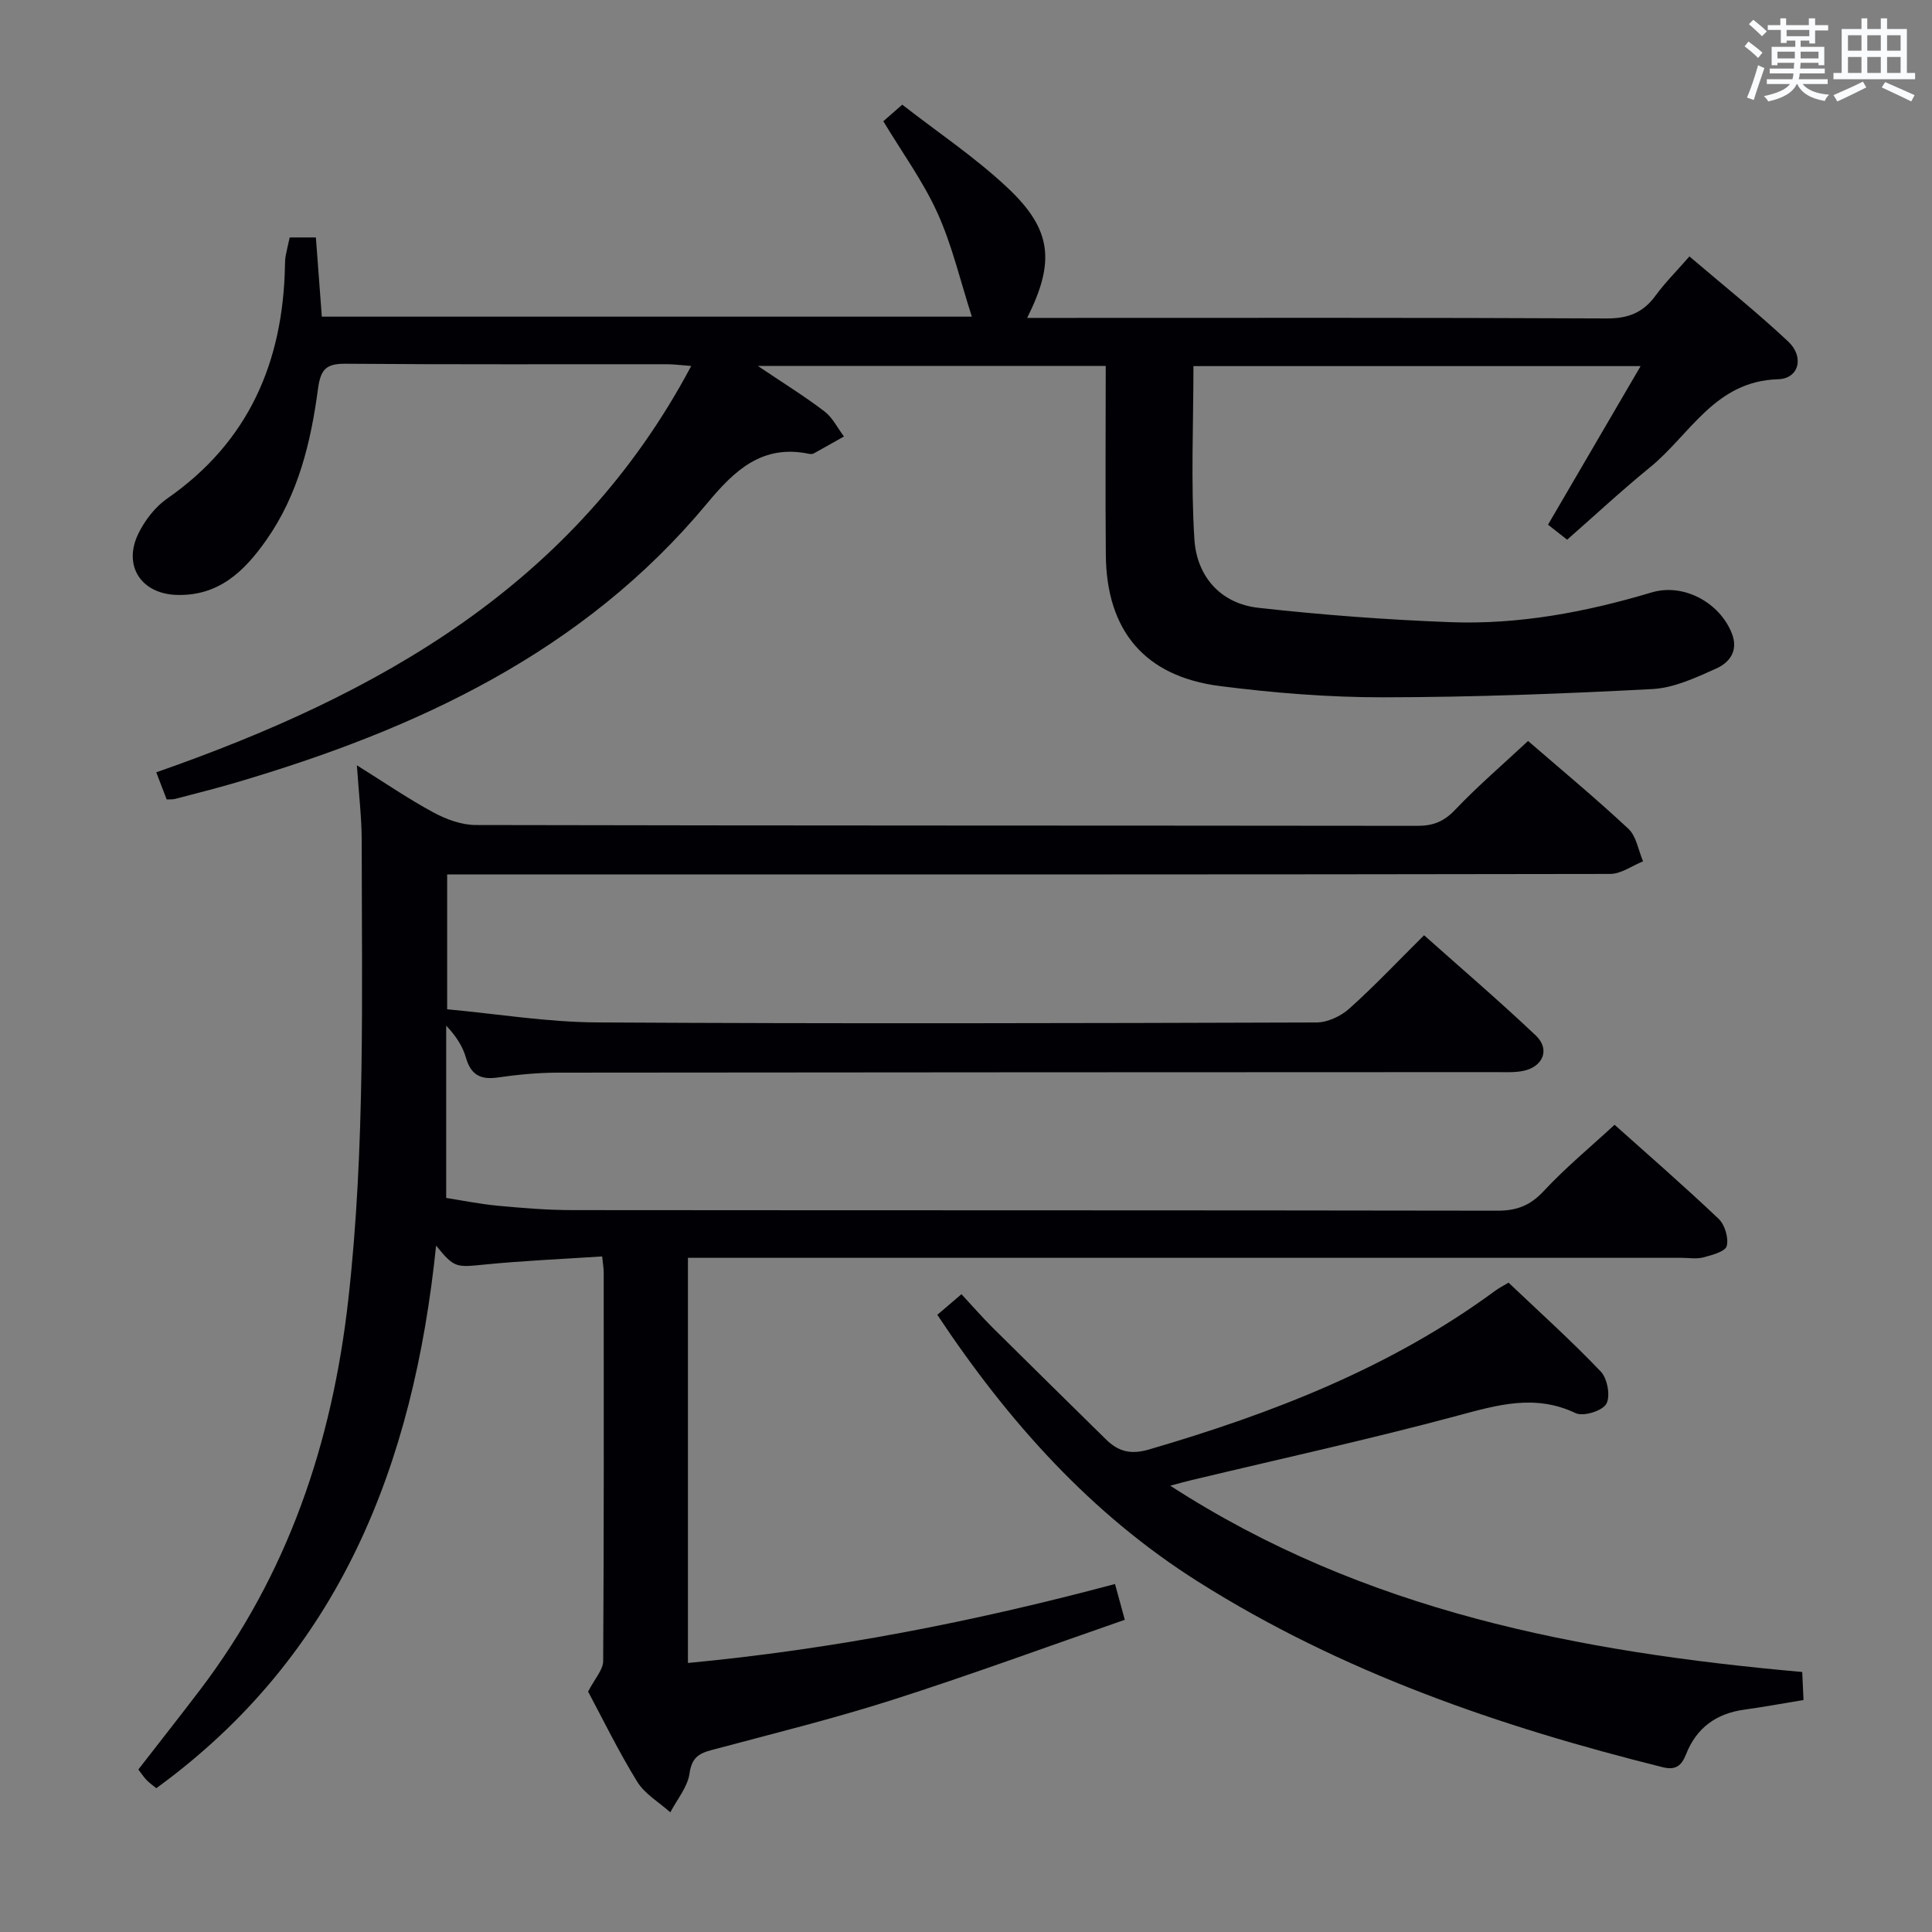 <svg enable-background="new 0 0 400 400" viewBox="0 0 400 400" xmlns="http://www.w3.org/2000/svg"><rect x="0" y="0" width="400" height="400" fill="#808080" stroke="none"/><g fill="#010105"><path d="m334.28 232.87c6.77 6.06 14.31 12.61 21.54 19.47 1.29 1.23 2.11 3.97 1.68 5.64-.3 1.15-3.06 1.87-4.84 2.35-1.4.37-2.98.09-4.48.09-66.32 0-132.64 0-198.97 0-2.14 0-4.28 0-6.78 0v83.88c29.92-2.83 59.1-8.51 88.42-16.35.58 2.13 1.17 4.27 2.03 7.41-16.29 5.65-32.16 11.49-48.26 16.63-12.32 3.93-24.91 7.02-37.41 10.37-2.65.71-4.01 1.68-4.45 4.82-.4 2.81-2.59 5.38-3.98 8.05-2.32-2.09-5.28-3.79-6.85-6.34-3.91-6.35-7.19-13.09-10.17-18.66 1.37-2.67 3.11-4.5 3.12-6.34.17-26.83.12-53.66.11-80.49 0-.8-.15-1.61-.32-3.27-8.21.54-16.29.88-24.33 1.68-5.93.59-6.26.74-10.05-3.92-4.67 45.29-19.89 84.67-57.93 112.34-.77-.63-1.44-1.1-2-1.68-.57-.59-1.03-1.3-1.72-2.19 4.25-5.48 8.54-10.92 12.74-16.44 18.22-23.95 27.4-51.15 30.74-80.93 3.54-31.57 2.77-63.17 2.77-94.79 0-4.93-.61-9.86-1-15.75 5.76 3.59 10.66 6.96 15.87 9.77 2.64 1.42 5.82 2.59 8.76 2.59 64.99.14 129.98.09 194.97.17 3.25 0 5.48-.9 7.78-3.32 4.69-4.93 9.88-9.38 15.1-14.25 6.53 5.66 13.84 11.71 20.76 18.17 1.67 1.55 2.07 4.47 3.05 6.75-2.27.91-4.55 2.61-6.82 2.61-78.15.14-156.31.11-234.46.11-1.98 0-3.96 0-6.32 0v27.91c10.31.95 20.66 2.66 31.03 2.72 49.66.29 99.32.17 148.97.01 2.29-.01 5.03-1.3 6.78-2.87 5.2-4.66 10.01-9.76 15.48-15.19 7.69 6.86 15.6 13.62 23.14 20.77 3 2.84 1.51 6.48-2.62 7.32-1.77.36-3.64.25-5.47.25-64.82.03-129.64.03-194.47.11-4.14.01-8.31.42-12.41 1.01-3.57.51-5.54-.6-6.55-4.13-.67-2.34-2.05-4.47-4.08-6.61v35.67c3.05.47 6.88 1.26 10.75 1.62 5.13.48 10.29.9 15.43.9 63.82.06 127.64.01 191.46.12 3.98.01 6.77-1.05 9.54-4.01 4.49-4.83 9.64-9.09 14.72-13.78z"/><path d="m59.98 49.16h5.42c.41 5.45.81 10.81 1.23 16.4h134.58c-2.4-7.44-4.08-14.76-7.12-21.47-2.98-6.58-7.33-12.54-11.21-18.99.92-.8 2.15-1.88 3.92-3.43 7.34 5.72 15.12 10.91 21.84 17.24 9.17 8.63 9.84 15.31 4.02 26.91h5.51c38.16 0 76.32-.08 114.48.11 4.46.02 7.54-1.2 10.11-4.72 1.95-2.67 4.32-5.03 7.02-8.12 6.98 5.96 13.96 11.53 20.46 17.63 3.35 3.14 2.25 7.67-2.1 7.8-13.1.37-18.23 11.49-26.54 18.25-5.8 4.72-11.28 9.83-17.14 14.97-1.53-1.2-2.78-2.18-3.96-3.11 6.3-10.8 12.47-21.35 19.17-32.83-31.99 0-62.51 0-92.58 0 0 12.1-.56 24.04.2 35.9.49 7.57 5.35 13.26 13.25 14.14 13.18 1.47 26.43 2.47 39.68 2.97 14.21.54 28.09-2.07 41.72-6.15 6.62-1.98 14.05 2.07 16.59 8.4 1.47 3.64-.42 6.11-3.22 7.36-4.2 1.88-8.7 4-13.17 4.24-18.57.98-37.18 1.69-55.77 1.71-11.27.01-22.61-.9-33.8-2.33-15.56-1.99-23.47-11.44-23.62-27.1-.12-12.96-.02-25.93-.02-39.18-23.81 0-47.18 0-72.03 0 5.4 3.64 9.75 6.32 13.79 9.41 1.69 1.29 2.72 3.44 4.04 5.2-2.08 1.17-4.15 2.36-6.24 3.5-.27.15-.67.16-.98.09-9.71-2.01-15.41 3.39-21.13 10.28-25.62 30.83-60.2 46.8-97.64 57.81-4.14 1.22-8.33 2.26-12.51 3.36-.46.12-.96.07-1.72.11-.64-1.66-1.28-3.32-2.16-5.62 45.91-16.04 86.62-38.68 110.76-84.13-2.17-.16-3.61-.36-5.05-.36-22.16-.02-44.33.08-66.49-.1-3.99-.03-5.18 1.08-5.73 5.17-1.47 11.06-4.08 21.88-10.66 31.27-4.56 6.5-9.87 11.7-18.64 11.42-7.33-.24-11.16-6.06-7.86-12.76 1.35-2.73 3.46-5.47 5.93-7.19 16.91-11.74 24.01-28.29 24.39-48.3.01-.66.03-1.34.15-1.99.21-1.14.5-2.27.83-3.77z"/><path d="m242.29 307.6c40.11 25.97 84.61 34.44 130.84 38.57.09 1.85.17 3.58.27 5.8-4.25.7-8.26 1.44-12.29 2-5.78.79-9.87 3.77-12.01 9.19-.93 2.36-2.11 3.4-4.82 2.73-33.82-8.42-66.53-19.67-96.21-38.41-22.21-14.02-39.32-33.14-54.01-55.26 1.51-1.29 2.98-2.54 5-4.27 2.24 2.41 4.28 4.76 6.48 6.95 7.78 7.73 15.63 15.41 23.44 23.11 2.56 2.52 5.12 3.2 8.91 2.09 25.51-7.46 50.04-16.94 71.66-32.85.78-.58 1.66-1.02 2.78-1.69 6.48 6.16 13.04 12.05 19.1 18.41 1.37 1.44 2.04 5.12 1.14 6.69-.84 1.46-4.76 2.67-6.34 1.92-8.39-3.99-16.13-1.72-24.42.51-18.23 4.9-36.7 8.94-55.06 13.34-1.23.28-2.45.63-4.46 1.17z"/></g><path d="m361.2 9.6.8-1c.9.7 1.9 1.4 2.9 2.3l-.9 1.1c-1-1-2-1.8-2.8-2.4zm.5 10.6c.9-2.1 1.6-4.3 2.3-6.7.4.2.8.4 1.3.6-.7 2.1-1.5 4.3-2.2 6.6zm.4-15.2.9-.9c1 .8 2 1.6 2.8 2.4l-1 1c-.9-.9-1.8-1.7-2.7-2.5zm12.5-1.2h1.2v1.4h2.7v1.1h-2.7v2.7h-1.2v-.6h-1.8v1.3h4.9v3.8h-1.2v-.5h-3.7c0 .4-.1.9-.1 1.2h5.1v1h-5.2c0 .5-.1.9-.2 1.2h6v1h-5.2c1.1 1.3 2.9 2 5.5 2.2-.4.4-.7.8-.9 1.3-2.9-.5-4.8-1.6-5.7-3.5h-.1c-.8 1.7-2.7 2.9-5.9 3.6-.2-.4-.6-.8-.9-1.1 2.8-.6 4.6-1.4 5.4-2.5h-4.8v-1h5.3c.1-.3.2-.7.2-1.2h-4.9v-1h5c0-.4 0-.8.1-1.2h-3.5v.5h-1.2v-3.8h4.9v-1.3h-1.8v.5h-1.2v-2.7h-2.7v-1h2.6v-1.4h1.2v1.4h4.7v-1.4zm-6.6 8.3h3.6c0-.4 0-.9 0-1.4h-3.6zm1.9-4.6h4.7v-1.3h-4.7zm6.6 3.2h-3.7v1.4h3.7z" fill="#fafbfc"/><path d="m385.3 3.8h1.3v2.2h2.8v-2.2h1.3v2.2h4.1v9.1h1.7v1.3h-16.9v-1.3h1.7v-9.1h4.1v-2.2zm.4 13.1.7 1.2c-1.8.9-3.8 1.9-6 2.9-.2-.4-.5-.8-.8-1.3 2.3-1 4.3-1.9 6.1-2.8zm-3.1-6.4h2.8v-3.2h-2.8zm0 4.6h2.8v-3.3h-2.8zm4-4.6h2.8v-3.2h-2.8zm0 4.6h2.8v-3.3h-2.8zm3.7 1.9c2.1.9 4.1 1.8 6.1 2.7l-.7 1.3c-2.2-1.1-4.2-2-6.1-2.9zm3.2-9.7h-2.8v3.2h2.8zm-2.8 7.8h2.8v-3.3h-2.8z" fill="#fafbfc"/></svg>